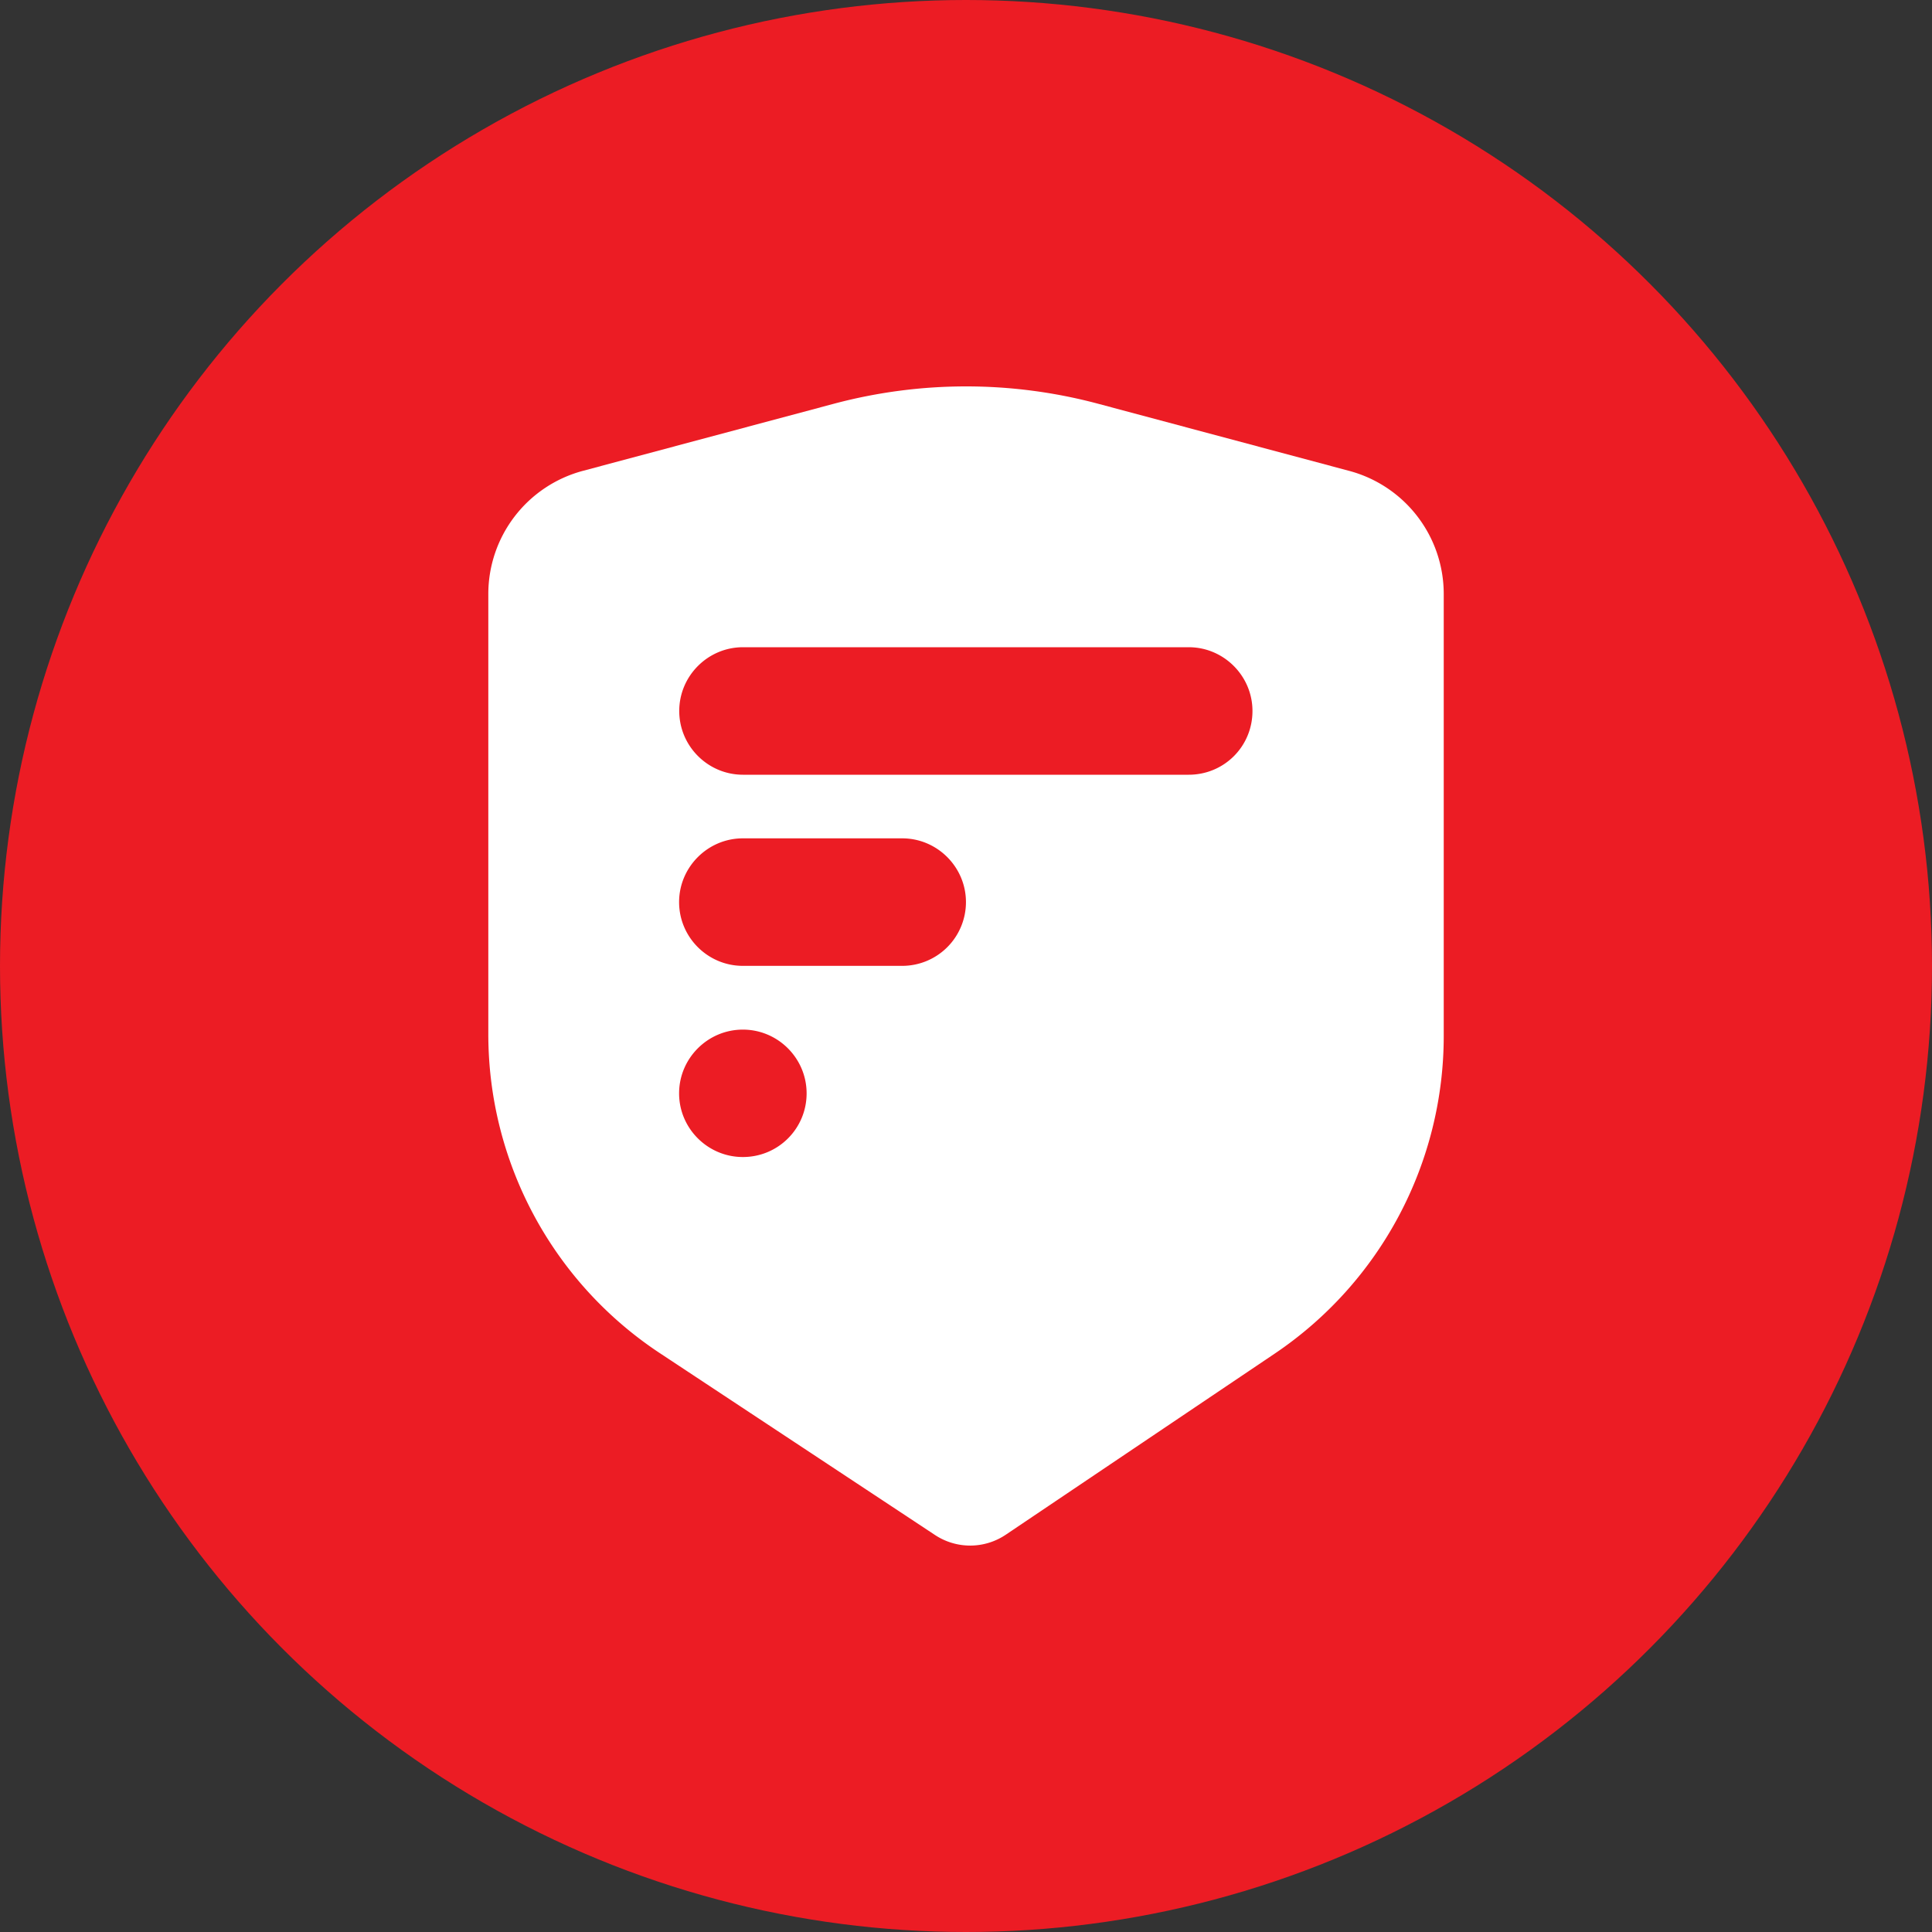 <?xml version="1.0" encoding="utf-8"?>
<svg role="img" viewBox="0 0 24 24" xmlns="http://www.w3.org/2000/svg">
	<rect x="0" y="0" width="24" height="24" fill="#333333" stroke="none"/>
	<title>2FAS</title>
	<circle cx="12" cy="12" r="12" fill="#EC1C24"></circle>
	<path d="M12 0c-.918 0-1.833.12-2.72.355L4.07 1.748a2.64 2.64 0 0 0-1.96 2.547v9.115a7.913 7.913 0 0 0 3.552 6.606l5.697 3.765a1.32 1.32 0 0 0 1.467-.008l5.572-3.752a7.931 7.931 0 0 0 3.493-6.57V4.295a2.638 2.638 0 0 0-1.961-2.547L14.72.355A10.594 10.594 0 0 0 12 0ZM7.383 5.4h9.228c.726 0 1.32.594 1.32 1.32 0 .734-.587 1.32-1.32 1.32H7.383c-.727 0-1.32-.593-1.32-1.32 0-.726.593-1.32 1.32-1.32zM7.38 9.357h3.299c.727 0 1.32.595 1.32 1.32a1.32 1.32 0 0 1-1.318 1.32H7.38c-.726 0-1.32-.592-1.32-1.32 0-.725.594-1.32 1.32-1.32zm0 3.96c.727 0 1.32.593 1.32 1.32 0 .727-.586 1.318-1.32 1.318-.726 0-1.32-.592-1.32-1.318 0-.727.594-1.32 1.32-1.32z" transform="translate(4.8, 4.8) scale(0.6)" fill="white"></path>
</svg>